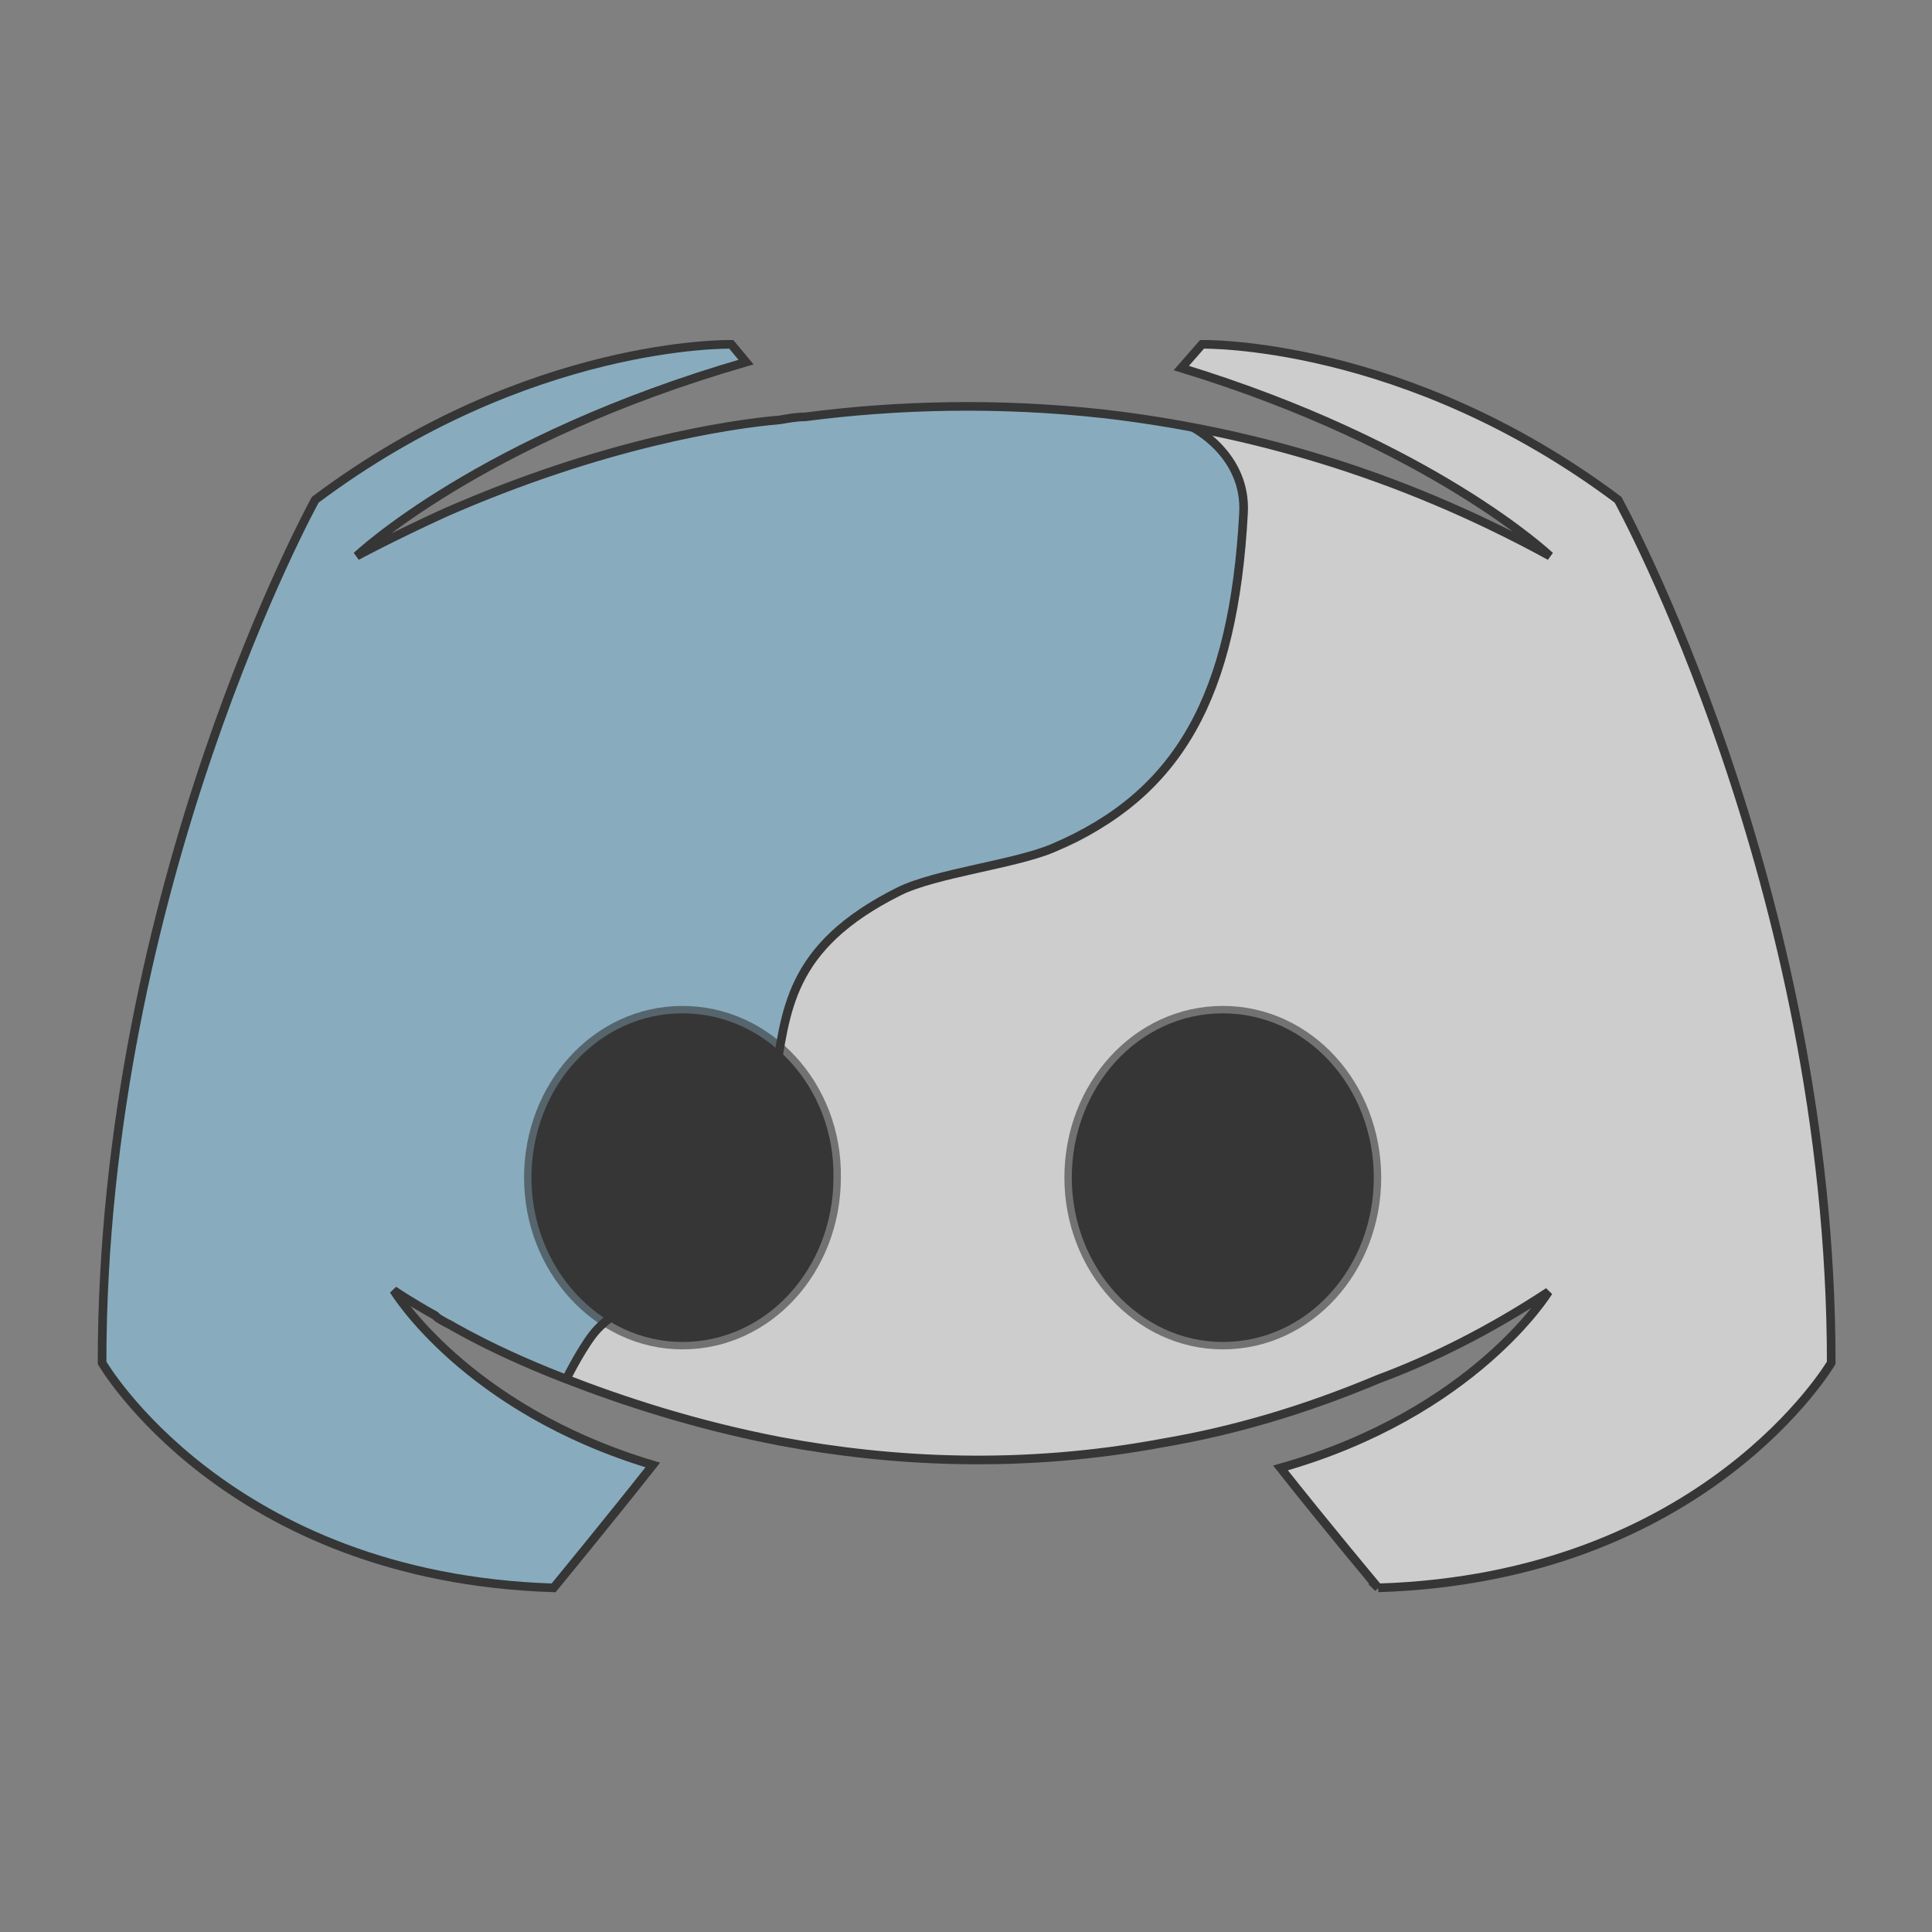 <svg width="512" height="512" version="1.1" viewBox="0 0 2048 2048" xmlns="http://www.w3.org/2000/svg"><rect x="0" y="0" width="2048" height="2048" fill="#808080" stroke="none"/><g transform="translate(-2151.9 -1329.6)"><path d="m580.27 3017.8a1024 1024 0 0 1-506.38-1356.7 1024 1024 0 0 1 1356.7-506.42 1024 1024 0 0 1 506.46 1356.7 1024 1024 0 0 1-1356.7 506.49l425.08-931.6z" fill="#cdcdcd" fill-opacity=".274" stroke-width="8.896"/><g transform="matrix(4.028 0 0 4.028 -6178 -1648.8)"><path d="m2430.7 1157.3s-14.026-16.753-25.713-31.557c51.037-14.415 70.517-46.362 70.517-46.362-15.974 10.519-31.168 17.921-44.804 22.986-19.48 8.181-38.18 13.636-56.492 16.753-37.401 7.013-71.686 5.065-100.91-0.39-22.207-4.285-41.297-10.519-57.271-16.753-8.961-3.506-18.701-7.792-28.441-13.246-1.169-0.779-2.338-1.169-3.506-1.948-0.779-0.39-1.169-0.779-1.558-1.169-7.013-3.896-10.909-6.623-10.909-6.623s18.701 31.168 68.179 45.972c-11.688 14.805-26.103 32.336-26.103 32.336-86.101-2.727-118.83-59.219-118.83-59.219 0-125.45 56.102-227.13 56.102-227.13 56.102-42.076 109.48-40.908 109.48-40.908l3.896 4.675c-70.127 20.259-102.46 51.037-102.46 51.037s8.571-4.675 22.986-11.298c41.687-18.311 74.802-23.376 88.438-24.545 2.338-0.39 4.286-0.779 6.623-0.779 23.766-3.117 50.648-3.896 78.699-0.779 37.012 4.286 76.75 15.194 117.27 37.401 0 0-30.778-29.22-97.01-49.479l5.454-6.234s53.375-1.169 109.48 40.908c0 0 56.102 101.68 56.102 227.13 0 0-33.116 56.492-119.22 59.219z" fill="#f6f6f6"/><path d="m2216.1 1101.9c-8.961-3.506-18.701-7.792-28.441-13.246-1.169-0.779-2.338-1.169-3.506-1.948-0.779-0.39-1.169-0.779-1.558-1.169-7.013-3.896-10.909-6.623-10.909-6.623s18.701 31.168 68.179 45.972c-11.688 14.805-26.103 32.336-26.103 32.336-86.101-2.727-118.83-59.219-118.83-59.219 0-125.45 56.102-227.13 56.102-227.13 56.102-42.076 109.48-40.908 109.48-40.908l3.896 4.675c-70.127 20.259-102.46 51.037-102.46 51.037s8.571-4.675 22.986-11.298c41.687-18.311 74.802-23.376 88.438-24.545 2.338-0.39 4.286-0.779 6.623-0.779 23.766-3.117 50.648-3.896 78.699-0.779 38.888 7.003 23.372 3.694 23.372 3.694s15.879 5.649 14.071 23.859c-1.579 15.908-3.448 37.283-13.148 52.424-11.888 18.554-23.513 33.043-44.713 37.242-18.397 3.644-34.669 6.694-45.939 14.933-11.357 8.302-19.476 26.664-20.522 46.293-1.323 24.812-18.687 49.079-42.179 58.761-12.51 5.156-8.309 17.348-13.533 16.422z" fill="#447e9b" opacity=".618"/><path d="m2430.7 1157.3s-14.026-16.753-25.713-31.557c51.037-14.415 70.517-46.362 70.517-46.362-15.974 10.519-31.168 17.921-44.804 22.986-19.48 8.181-38.18 13.636-56.492 16.753-37.401 7.013-71.686 5.065-100.91-0.39-22.207-4.285-41.297-10.519-57.271-16.753 18.469-36.053 40.676-5.545 55.77-78.126 1.247-30.165 16.644-41.127 33.071-50.348 6.084-3.415 22.127-7.368 29.888-7.911 23.326-1.632 41.876-23.997 50.01-39.177 10.298-19.219 10.761-42.829 11.551-52.249 0.041-18.213-12.559-18.295-14.325-22.122 45.853 11.266 51.983 11.966 93.897 33.707 0 0-30.778-29.22-97.01-49.479l5.454-6.234s53.375-1.169 109.48 40.908c0 0 56.102 101.68 56.102 227.13 0 0-33.116 56.492-119.22 59.219z" fill="#b3b3b3" opacity=".618"/><path d="m2430.7 1157.3s-14.026-16.753-25.713-31.557c51.037-14.415 70.517-46.362 70.517-46.362-15.974 10.519-31.168 17.921-44.804 22.986-19.48 8.181-38.18 13.636-56.492 16.753-37.401 7.013-71.686 5.065-100.91-0.39-22.207-4.285-41.297-10.519-57.271-16.753-8.961-3.506-18.701-7.792-28.441-13.246-1.169-0.779-2.338-1.169-3.506-1.948-0.779-0.39-1.169-0.779-1.558-1.169-7.013-3.896-10.909-6.623-10.909-6.623s18.701 31.168 68.179 45.972c-11.688 14.805-26.103 32.336-26.103 32.336-86.101-2.727-118.83-59.219-118.83-59.219 0-125.45 56.102-227.13 56.102-227.13 56.102-42.076 109.48-40.908 109.48-40.908l3.896 4.675c-70.127 20.259-102.46 51.037-102.46 51.037s8.571-4.675 22.986-11.298c41.687-18.311 74.802-23.376 88.438-24.545 2.338-0.39 4.286-0.779 6.623-0.779 23.766-3.117 50.648-3.896 78.699-0.779 37.012 4.286 76.75 15.194 117.27 37.401 0 0-30.778-29.22-97.01-49.479l5.454-6.234s53.375-1.169 109.48 40.908c0 0 56.102 101.68 56.102 227.13 0 0-33.116 56.492-119.22 59.219z" fill="none" stroke="#363636" stroke-width="2.273"/><path d="m2217.2 1102s4.576-9.2 8.079-12.852c7.625-7.948 20.295-10.167 27.223-18.73 10.587-13.086 14.849-21.127 19.304-46.66 3.161-18.119 3.33-35.037 32.77-49.743 9.559-4.775 30.378-7.113 40.429-11.365 33.341-14.105 47.643-40.015 50.253-88.209 0.832-15.353-13.258-22.49-13.258-22.49" fill="none" stroke="#363636" stroke-width="2.273"/><path d="m2247.6 1006.1c-22.207 0-39.739 19.48-39.739 43.245s17.921 43.245 39.739 43.245c22.207 0 39.739-19.48 39.739-43.245 0.39-23.765-17.532-43.245-39.739-43.245zm142.2 0c-22.207 0-39.739 19.48-39.739 43.245s17.921 43.245 39.739 43.245c22.207 0 39.739-19.48 39.739-43.245s-17.532-43.245-39.739-43.245z" fill="#363636" stroke="#363636" stroke-opacity=".599" stroke-width="3.896"/></g><g transform="matrix(4.028 0 0 4.028 -8165.1 -2059)" stroke="#363636" stroke-linecap="round" stroke-linejoin="bevel" stroke-width="3"><path d="m2317.4 1001.2 57.285-127.13h62.012l-90.371 179.84v102.32h-57.664v-102.32l-13.454-26.774-76.916-153.06h62.202z" fill="#b3b3b3" opacity=".972" style="paint-order:markers fill stroke"/><path d="m2288.6 1053.9-16.766-34.071c3.361-30.637 7.308-35.182 32.25-46.883l13.365 29.561 18.166-38.384s25.67-9.878 43.065-32.413c16.457-21.32 16.429-57.38 16.429-57.38l41.525-0.266-90.371 179.84v102.32h-57.664v-102.32z" fill="#447e9b" style="paint-order:markers fill stroke"/></g></g></svg>
